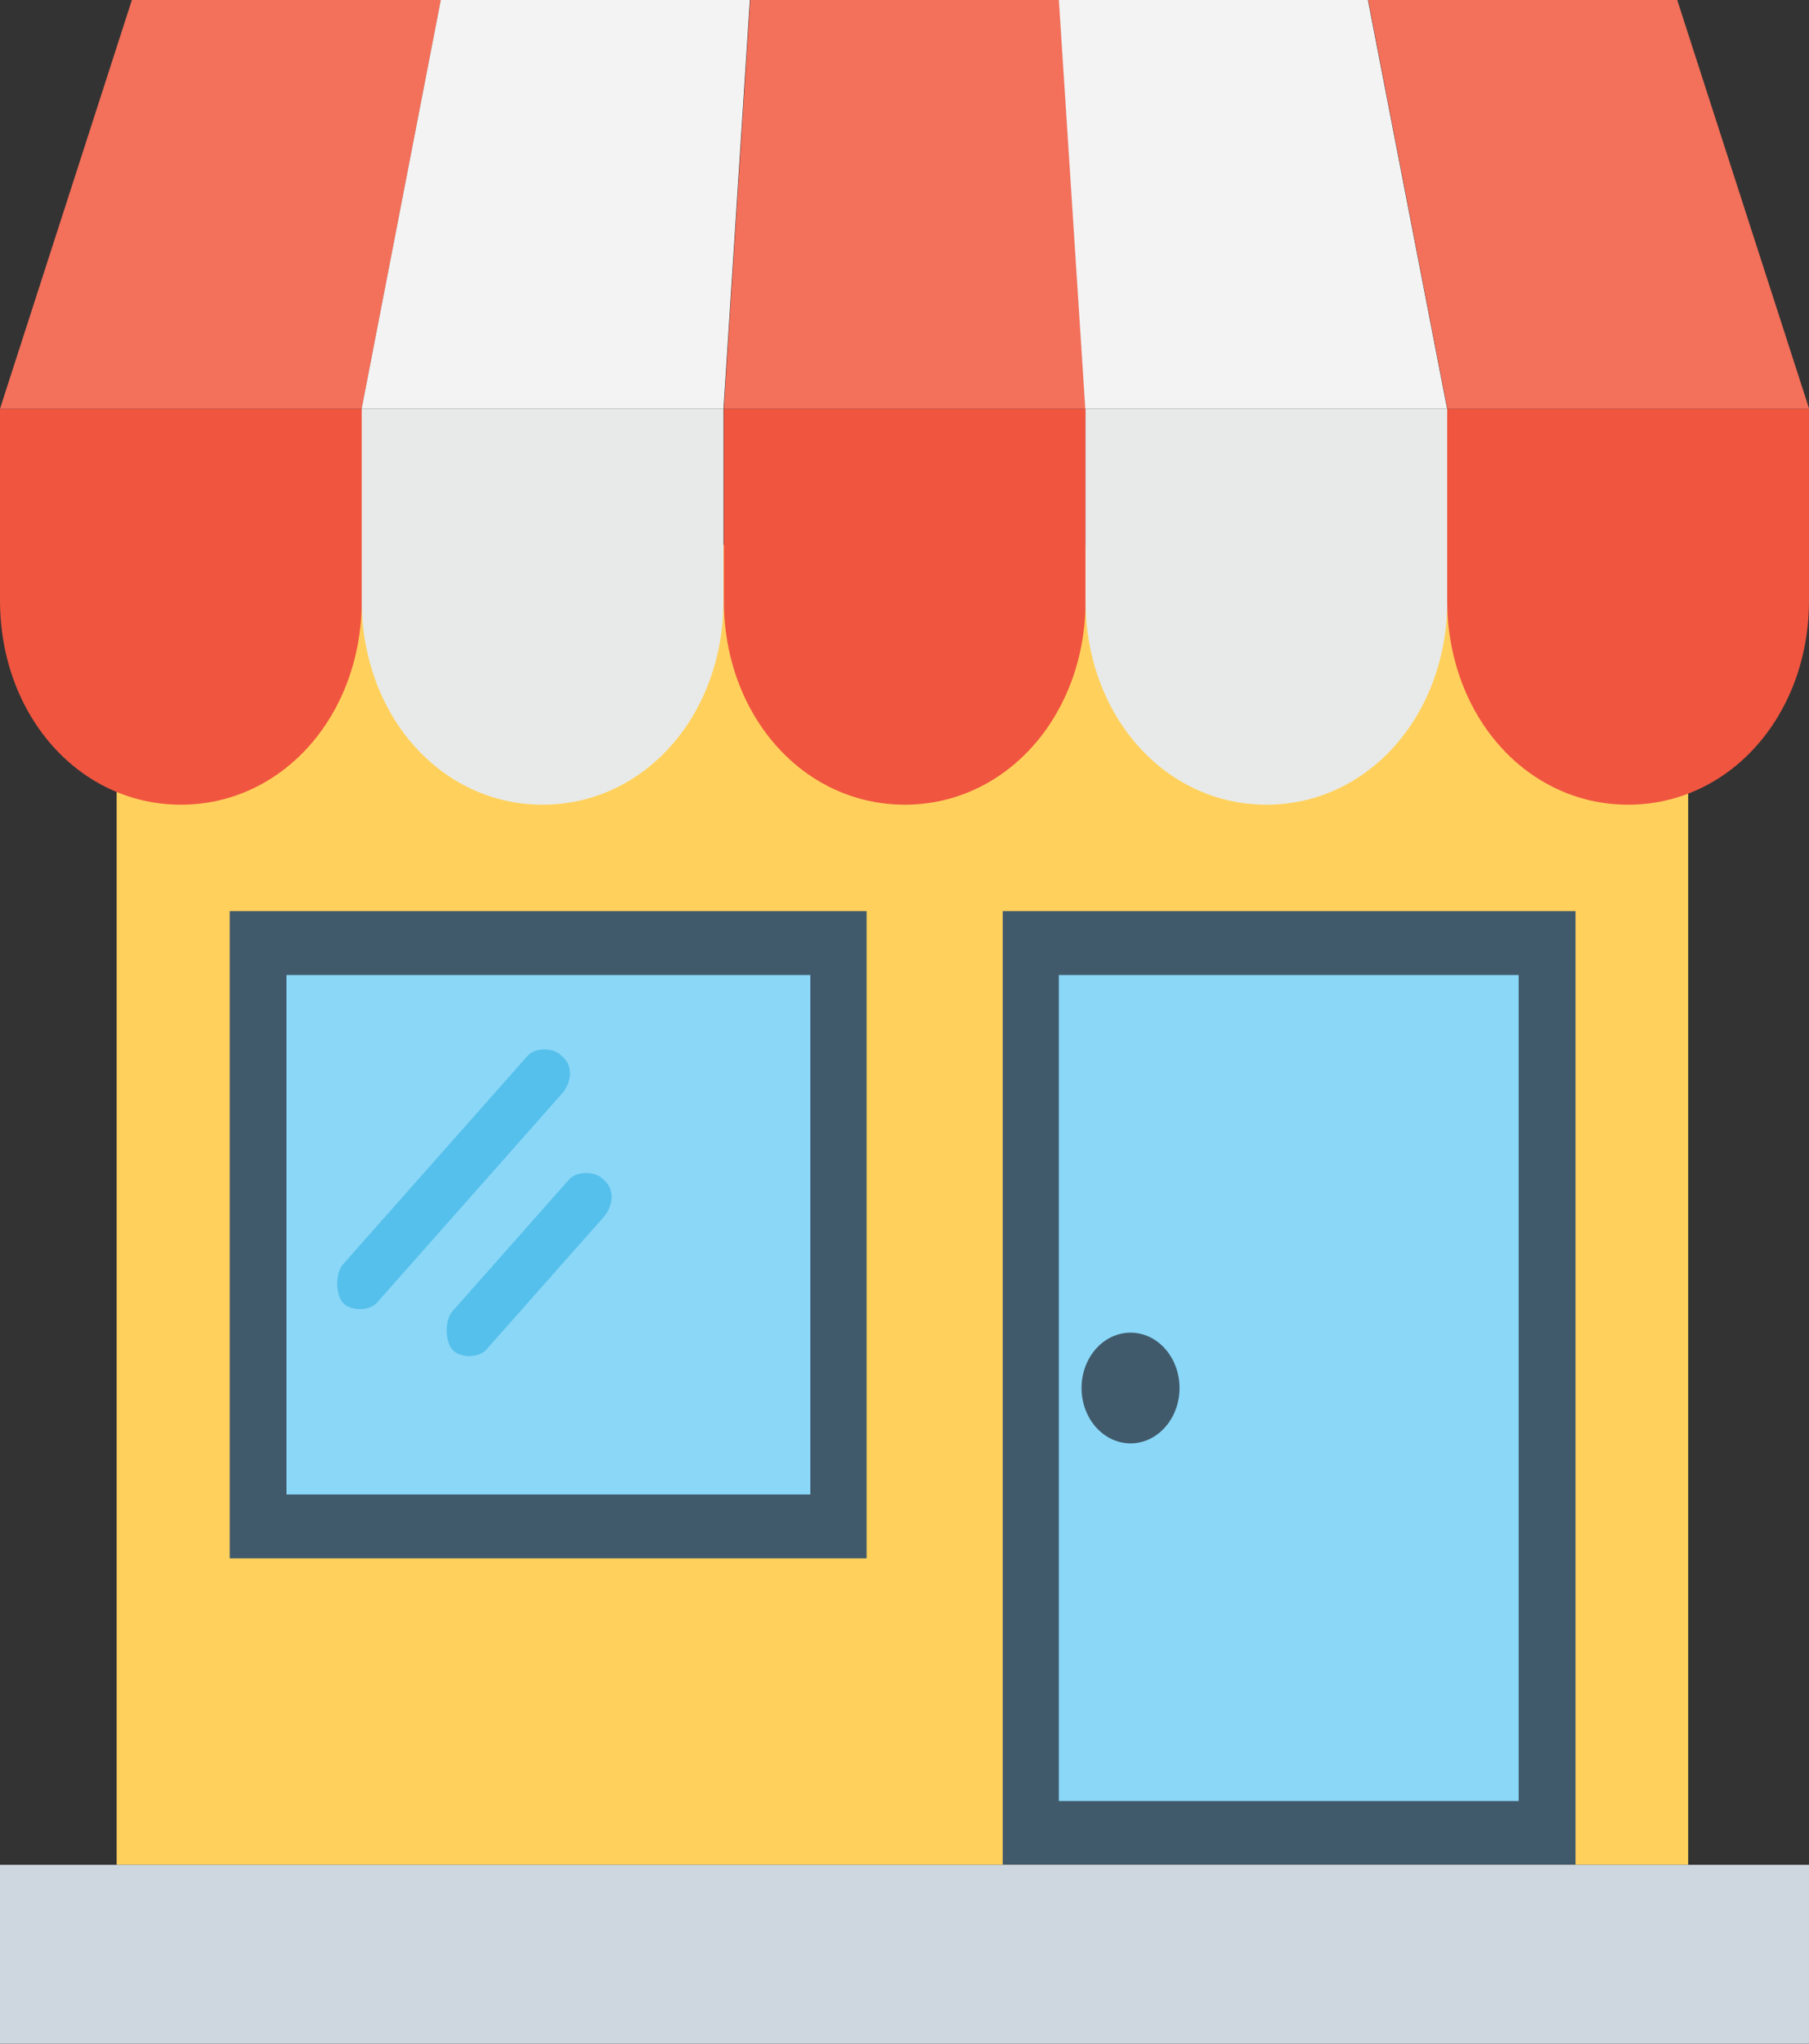 <svg width="31" height="35" viewBox="0 0 31 35" fill="none" xmlns="http://www.w3.org/2000/svg">
<rect x="0" y="0" width="31" height="35" fill="#333333" stroke="none"/>
<path d="M28.93 9.333H1.999V31.937H28.93V9.333Z" fill="#FFD15C"/>
<path d="M26.999 15.604H17.183V31.938H26.999V15.604Z" fill="#415A6B"/>
<path d="M26.025 16.698H18.145V30.844H26.025V16.698Z" fill="#8AD7F8"/>
<path d="M0 7V10.281C0 12.25 1.356 13.781 3.1 13.781C4.844 13.781 6.2 12.25 6.2 10.281V7H0Z" fill="#F05540"/>
<path d="M6.198 7V10.281C6.198 12.25 7.554 13.781 9.298 13.781C11.042 13.781 12.398 12.25 12.398 10.281V7H6.198Z" fill="#E8EAE9"/>
<path d="M12.404 7V10.281C12.404 12.25 13.76 13.781 15.504 13.781C17.247 13.781 18.604 12.25 18.604 10.281V7H12.404Z" fill="#F05540"/>
<path d="M18.602 7V10.281C18.602 12.25 19.958 13.781 21.702 13.781C23.445 13.781 24.802 12.25 24.802 10.281V7H18.602Z" fill="#E8EAE9"/>
<path d="M24.8 7V10.281C24.8 12.25 26.156 13.781 27.9 13.781C29.643 13.781 31 12.25 31 10.281V7H24.8Z" fill="#F05540"/>
<path d="M7.556 0H2.26L0 7H6.2L7.556 0Z" fill="#F3705A"/>
<path d="M12.85 0H7.554L6.198 7H12.398L12.85 0Z" fill="#F3F3F3"/>
<path d="M18.151 0H12.856L12.404 7H18.604L18.151 0Z" fill="#F3705A"/>
<path d="M23.441 0H18.145L18.598 7H24.798L23.441 0Z" fill="#F3F3F3"/>
<path d="M28.742 0H23.446L24.802 7H31.002L28.742 0Z" fill="#F3705A"/>
<path d="M31 31.937H0V34.999H31V31.937Z" fill="#CED6E0"/>
<path d="M19.374 24.719C19.837 24.719 20.213 24.294 20.213 23.771C20.213 23.247 19.837 22.823 19.374 22.823C18.91 22.823 18.534 23.247 18.534 23.771C18.534 24.294 18.91 24.719 19.374 24.719Z" fill="#415A6B"/>
<path d="M14.851 15.604H3.937V26.688H14.851V15.604Z" fill="#415A6B"/>
<path d="M13.886 16.698H4.909V25.594H13.886V16.698Z" fill="#8AD7F8"/>
<path d="M9.622 18.082C9.493 17.936 9.17 17.936 9.041 18.082L5.876 21.655C5.747 21.801 5.747 22.165 5.876 22.311C6.006 22.457 6.329 22.457 6.458 22.311L9.622 18.738C9.816 18.52 9.816 18.228 9.622 18.082Z" fill="#55C0EB"/>
<path d="M10.335 20.198C10.206 20.052 9.883 20.052 9.754 20.198L7.752 22.458C7.623 22.604 7.623 22.969 7.752 23.114C7.881 23.26 8.204 23.26 8.333 23.114L10.335 20.854C10.529 20.635 10.529 20.343 10.335 20.198Z" fill="#55C0EB"/>
</svg>
